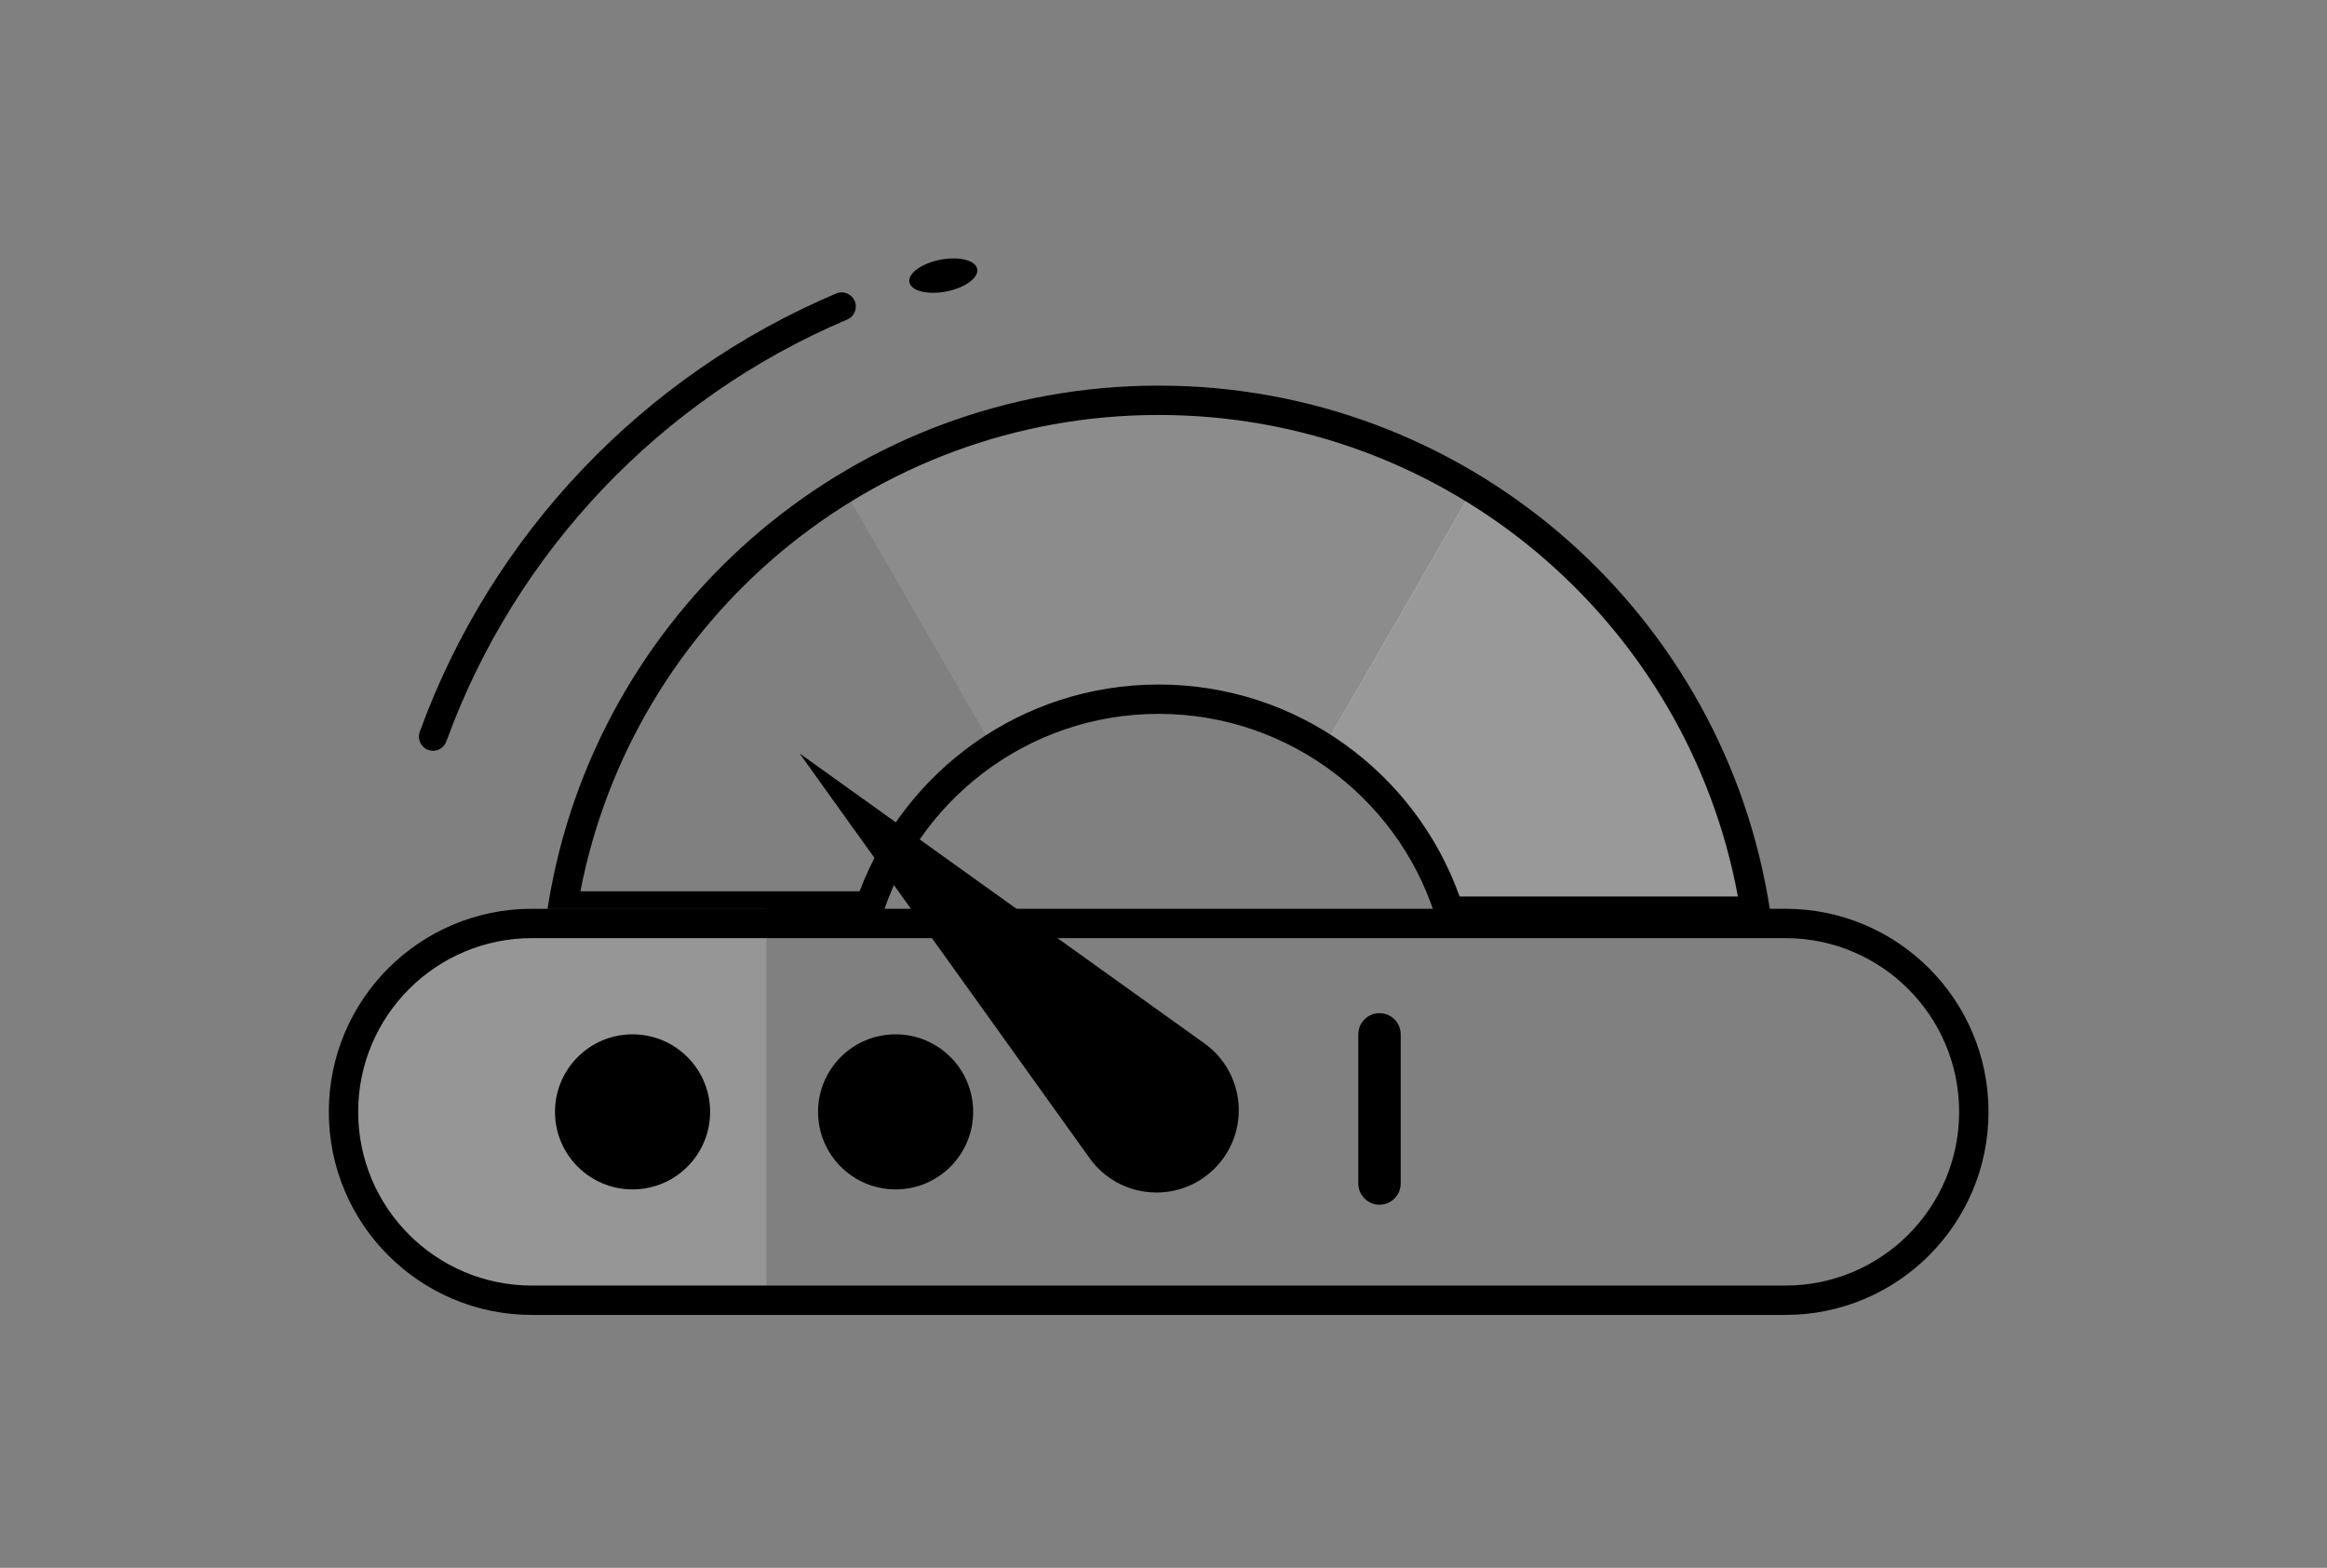 <svg width="184" height="124" viewBox="0 0 184 124" fill="none" xmlns="http://www.w3.org/2000/svg">
<rect x="0" y="0" width="184" height="124" fill="#808080" stroke="none"/>
<path opacity="0.1" fill-rule="evenodd" clip-rule="evenodd" d="M117.107 37.658L104.114 60.163C100.517 57.822 96.224 56.462 91.617 56.462C87.011 56.462 82.718 57.822 79.121 60.163L66.128 37.658C73.548 33.116 82.275 30.498 91.617 30.498C100.959 30.498 109.686 33.116 117.107 37.658Z" fill="white"/>
<path opacity="0.2" fill-rule="evenodd" clip-rule="evenodd" d="M104.052 60.141C108.688 63.146 112.173 67.778 113.688 73.227H140.101C140.022 72.597 139.93 71.97 139.827 71.347C137.459 57.076 128.922 44.893 117.045 37.637L104.052 60.141Z" fill="white"/>
<path fill-rule="evenodd" clip-rule="evenodd" d="M43.16 72.818C43.226 72.325 43.3 71.835 43.381 71.347C43.428 71.062 43.478 70.778 43.53 70.496C47.722 47.737 67.644 30.498 91.617 30.498C115.734 30.498 135.751 47.945 139.778 70.905C139.804 71.052 139.829 71.2 139.853 71.347C139.957 71.97 140.048 72.597 140.128 73.227H113.715C111.025 63.559 102.139 56.462 91.617 56.462C81.245 56.462 72.462 63.359 69.638 72.818H43.16ZM67.971 70.496C71.569 60.941 80.807 54.14 91.617 54.14C102.581 54.14 111.928 61.135 115.413 70.905H137.419C133.421 49.233 114.445 32.82 91.617 32.82C68.933 32.82 50.053 49.027 45.893 70.496H67.971Z" fill="black"/>
<path opacity="0.5" fill-rule="evenodd" clip-rule="evenodd" d="M60.607 71.877H43.211C34.34 71.877 27.149 79.068 27.149 87.938C27.149 96.809 34.34 104 43.211 104H60.607V71.877Z" fill="white" fill-opacity="0.35"/>
<path fill-rule="evenodd" clip-rule="evenodd" d="M141.174 74.199H42.061C34.473 74.199 28.322 80.35 28.322 87.938C28.322 95.526 34.473 101.678 42.061 101.678H141.174C148.762 101.678 154.913 95.526 154.913 87.938C154.913 80.35 148.762 74.199 141.174 74.199ZM42.061 71.877C33.191 71.877 26 79.068 26 87.938C26 96.809 33.191 104 42.061 104H141.174C150.044 104 157.235 96.809 157.235 87.938C157.235 79.068 150.044 71.877 141.174 71.877H42.061Z" fill="black"/>
<path d="M56.15 87.939C56.15 91.326 53.405 94.072 50.018 94.072C46.631 94.072 43.885 91.326 43.885 87.939C43.885 84.552 46.631 81.807 50.018 81.807C53.405 81.807 56.15 84.552 56.15 87.939Z" fill="black"/>
<path d="M76.95 87.939C76.95 91.326 74.204 94.072 70.818 94.072C67.431 94.072 64.685 91.326 64.685 87.939C64.685 84.552 67.431 81.807 70.818 81.807C74.204 81.807 76.95 84.552 76.95 87.939Z" fill="black"/>
<path d="M97.75 87.939C97.75 91.326 95.004 94.072 91.618 94.072C88.231 94.072 85.485 91.326 85.485 87.939C85.485 84.552 88.231 81.807 91.618 81.807C95.004 81.807 97.75 84.552 97.75 87.939Z" fill="black"/>
<path fill-rule="evenodd" clip-rule="evenodd" d="M109.08 95.283C108.155 95.283 107.404 94.533 107.404 93.607L107.404 81.808C107.404 80.882 108.155 80.132 109.08 80.132C110.006 80.132 110.756 80.882 110.756 81.808L110.756 93.607C110.756 94.533 110.006 95.283 109.08 95.283Z" fill="black"/>
<path d="M63.227 59.592L95.234 82.523C98.499 84.862 98.885 89.571 96.045 92.411C93.206 95.251 88.496 94.865 86.157 91.6L63.227 59.592Z" fill="black"/>
<path fill-rule="evenodd" clip-rule="evenodd" d="M67.585 23.807C67.825 24.376 67.559 25.031 66.991 25.272C52.318 31.477 40.755 43.599 35.292 58.644C35.081 59.224 34.44 59.523 33.86 59.313C33.28 59.102 32.981 58.461 33.191 57.881C38.867 42.25 50.877 29.66 66.12 23.213C66.689 22.973 67.344 23.239 67.585 23.807Z" fill="black"/>
<path d="M74.274 20.558C72.797 20.867 71.741 21.671 71.915 22.356C72.088 23.04 73.427 23.345 74.904 23.037C76.381 22.728 77.437 21.924 77.263 21.239C77.089 20.555 75.751 20.25 74.274 20.558Z" fill="black"/>
</svg>
